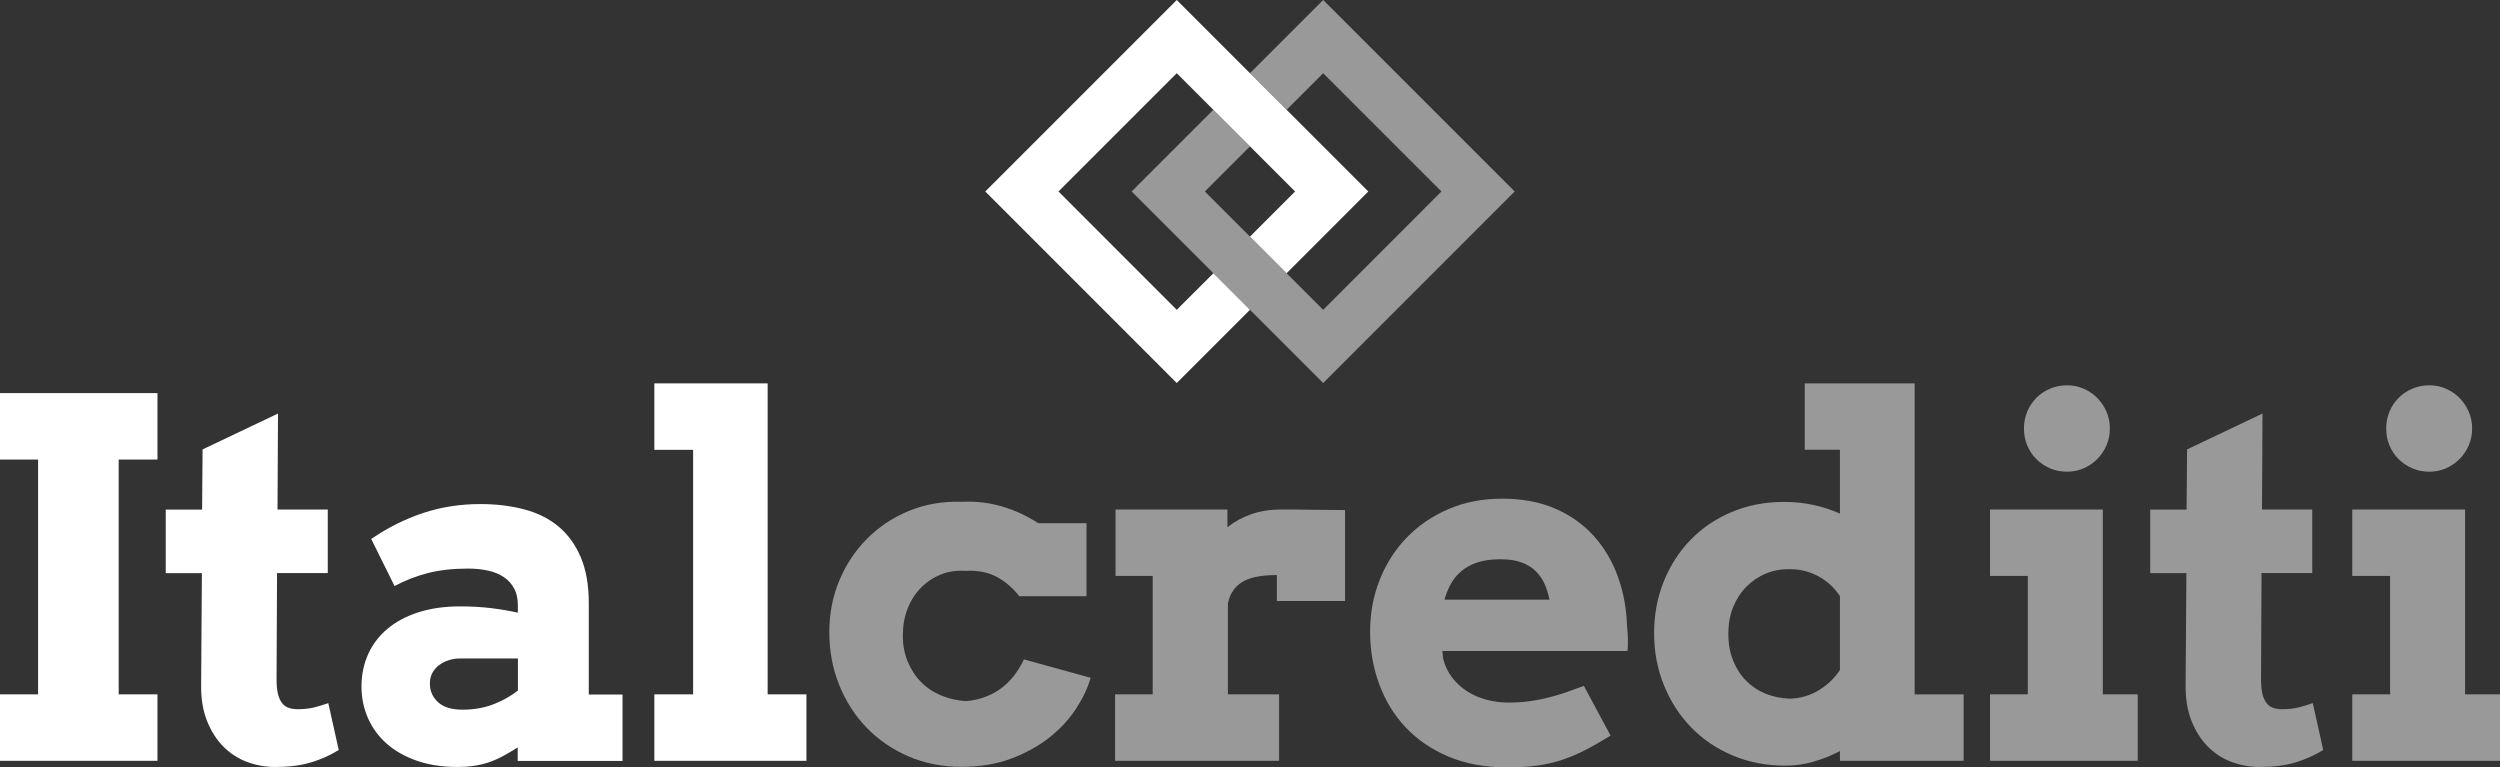 <?xml version="1.0" encoding="UTF-8"?><svg xmlns="http://www.w3.org/2000/svg" viewBox="0 0 362.31 111.21"><rect x="0" y="0" width="362.31" height="111.21" fill="#333333" stroke="none"/><defs><style>.d,.e{fill:#fff;}.e{opacity:.5;}</style></defs><g id="a"/><g id="b"><g id="c"><g><g><path class="d" d="M0,56.97H22.82v9.63h-5.62v34.03h5.62v9.63H0v-9.63H5.52v-34.03H0v-9.63Z"/><path class="d" d="M40.22,73.84h7.28v9.21h-7.35l-.07,15.4c0,.89,.07,1.61,.21,2.16,.14,.55,.35,.99,.62,1.32,.27,.33,.59,.55,.97,.67,.37,.12,.81,.18,1.3,.18,.89,0,1.68-.09,2.36-.26,.68-.18,1.36-.38,2.04-.62l1.51,6.79c-1.2,.75-2.53,1.35-3.99,1.79-1.46,.45-3.21,.67-5.22,.67-1.43,0-2.79-.25-4.1-.74s-2.44-1.24-3.43-2.23c-.98-1-1.77-2.24-2.36-3.74-.59-1.5-.87-3.25-.84-5.24l.11-16.14h-5.24v-9.21h5.27l.07-8.72,10.93-5.2-.07,13.92Z"/><path class="d" d="M75.06,108.3c-.82,.52-1.57,.96-2.25,1.32-.68,.36-1.36,.66-2.04,.88-.68,.22-1.38,.39-2.11,.49-.73,.11-1.52,.16-2.39,.16-2.18,0-4.13-.3-5.85-.9s-3.18-1.42-4.36-2.46c-1.18-1.04-2.09-2.27-2.72-3.69-.63-1.42-.95-2.96-.95-4.62s.32-3.25,.97-4.68c.64-1.43,1.58-2.65,2.79-3.67,1.22-1.02,2.71-1.82,4.48-2.39,1.77-.57,3.79-.86,6.06-.86,1.66,0,3.18,.09,4.55,.26s2.64,.39,3.81,.65v-1.12c0-.91-.18-1.71-.53-2.37s-.84-1.22-1.48-1.65c-.63-.43-1.39-.75-2.29-.95-.89-.2-1.86-.3-2.92-.3-2.2,0-4.14,.22-5.82,.65-1.68,.43-3.29,1.06-4.83,1.88l-3.38-6.82c2.39-1.64,4.89-2.89,7.51-3.76,2.61-.87,5.38-1.3,8.31-1.3,2.27,0,4.38,.25,6.31,.76,1.93,.5,3.59,1.32,4.97,2.46,1.38,1.14,2.47,2.62,3.25,4.45,.79,1.83,1.18,4.06,1.18,6.68v13.25h4.89v9.63h-15.19v-1.97Zm-8.02-5.45c1.66,0,3.18-.27,4.54-.81,1.36-.54,2.52-1.2,3.48-1.97v-4.64h-8.44c-.54,0-1.07,.08-1.58,.25-.52,.16-.98,.4-1.39,.7-.41,.3-.74,.68-.98,1.12-.25,.45-.37,.96-.37,1.55,0,1.08,.39,1.98,1.18,2.71,.79,.73,1.97,1.09,3.57,1.09Z"/><path class="d" d="M94.83,55.56h16.42v45.07h5.62v9.63h-22.04v-9.63h5.62v-35.44h-5.62v-9.63Z"/><path class="e" d="M147.75,86.43c-1.01-1.27-2.13-2.22-3.38-2.87-1.24-.64-2.71-.92-4.39-.83-1.36-.09-2.6,.09-3.71,.56-1.11,.47-2.07,1.12-2.88,1.97s-1.44,1.85-1.88,3.01c-.45,1.16-.67,2.47-.67,3.92,0,1.29,.23,2.51,.7,3.66,.47,1.15,1.11,2.14,1.92,2.97,.81,.83,1.77,1.48,2.88,1.95,1.11,.47,2.33,.75,3.64,.84,1.1-.09,2.1-.32,3.01-.69,.9-.36,1.71-.83,2.41-1.41,.7-.57,1.31-1.22,1.81-1.93,.5-.71,.9-1.39,1.18-2.02l9.67,2.67c-.4,1.41-1.08,2.87-2.06,4.39-.97,1.52-2.24,2.91-3.8,4.17-1.56,1.25-3.41,2.29-5.55,3.11s-4.59,1.23-7.33,1.23-5.36-.51-7.7-1.53c-2.34-1.02-4.36-2.41-6.05-4.17s-3.01-3.82-3.96-6.19c-.95-2.37-1.42-4.91-1.42-7.63s.49-5.2,1.46-7.51c.97-2.31,2.31-4.32,4.03-6.05,1.71-1.72,3.74-3.06,6.1-4.03,2.36-.96,4.92-1.39,7.68-1.3,1.97-.09,3.88,.13,5.73,.67,1.85,.54,3.61,1.35,5.27,2.43h7v10.58h-9.7Z"/><path class="e" d="M194.93,87.1h-9.88v-3.76c-.96,0-1.84,.06-2.64,.19-.8,.13-1.49,.35-2.09,.65-.6,.3-1.1,.73-1.51,1.27-.41,.54-.7,1.21-.86,2v13.18h7.42v9.63h-23.77v-9.63h5.45v-17.16h-5.38v-9.63h16.21v2.57c1.03-.82,2.19-1.45,3.48-1.9,1.29-.44,2.69-.67,4.22-.67s3.14,.01,4.78,.04c1.64,.02,3.16,.04,4.57,.04v13.18Z"/><path class="e" d="M209.03,94.34l.11,1.09c.26,1.05,.7,1.98,1.32,2.78,.62,.8,1.35,1.46,2.2,2,.84,.54,1.78,.94,2.81,1.21,1.03,.27,2.07,.4,3.13,.4s2.06-.06,3.01-.19c.95-.13,1.87-.3,2.76-.53,.89-.22,1.76-.48,2.6-.77,.84-.29,1.7-.6,2.57-.93l3.87,7.21c-1.34,.82-2.56,1.52-3.67,2.09-1.11,.58-2.23,1.05-3.36,1.42-1.12,.38-2.32,.65-3.59,.83s-2.74,.26-4.43,.26c-3.16,0-5.98-.52-8.44-1.56-2.46-1.04-4.53-2.46-6.21-4.24-1.68-1.78-2.95-3.87-3.83-6.26s-1.32-4.92-1.32-7.59,.46-5.18,1.39-7.52c.93-2.34,2.23-4.39,3.92-6.13,1.69-1.75,3.7-3.12,6.05-4.13,2.34-1.01,4.94-1.51,7.8-1.51s5.4,.47,7.61,1.42,4.08,2.26,5.61,3.94c1.52,1.68,2.69,3.64,3.52,5.91,.82,2.26,1.27,4.69,1.34,7.29,.07,.59,.11,1.17,.12,1.74,.01,.58,0,1.17-.05,1.78h-26.82Zm8.4-13.29c-1.31,0-2.43,.16-3.36,.47-.93,.32-1.71,.75-2.34,1.3-.63,.55-1.14,1.18-1.51,1.88-.38,.7-.67,1.44-.88,2.21h15.22c-.16-.8-.4-1.55-.7-2.25-.3-.7-.73-1.32-1.27-1.86-.54-.54-1.23-.97-2.06-1.28-.83-.32-1.87-.47-3.11-.47Z"/><path class="e" d="M261.55,55.56h15.93v45.07h7.1v9.63h-17.93v-1.41c-1.27,.66-2.56,1.17-3.88,1.55-1.32,.38-2.67,.56-4.03,.56-2.79,0-5.35-.5-7.68-1.49-2.33-1-4.34-2.36-6.01-4.1-1.68-1.73-2.98-3.77-3.92-6.1-.94-2.33-1.41-4.83-1.41-7.51s.46-5.16,1.39-7.47c.93-2.31,2.21-4.32,3.87-6.03,1.65-1.71,3.63-3.06,5.94-4.04,2.31-.98,4.85-1.48,7.61-1.48,1.52,0,2.95,.15,4.29,.44,1.34,.29,2.61,.71,3.83,1.25v-9.25h-5.1v-9.63Zm-2.21,45.7c1.55-.05,2.95-.44,4.2-1.2,1.25-.75,2.29-1.73,3.11-2.95v-10.72c-.82-1.24-1.88-2.21-3.18-2.9-1.3-.69-2.68-1.02-4.13-1-1.22-.02-2.36,.19-3.43,.63-1.07,.45-2,1.08-2.81,1.9-.81,.82-1.45,1.81-1.92,2.95-.47,1.15-.7,2.45-.7,3.9s.23,2.72,.7,3.88c.47,1.16,1.11,2.14,1.92,2.95s1.75,1.42,2.81,1.85c1.07,.42,2.21,.66,3.43,.7Z"/><path class="e" d="M288.4,73.84h16.35v26.79h5.06v9.63h-21.41v-9.63h5.48v-17.16h-5.48v-9.63Zm4.92-11.74c0-.87,.16-1.68,.47-2.44,.32-.76,.76-1.42,1.32-1.99s1.22-1.01,1.99-1.34c.76-.33,1.59-.49,2.48-.49,.84,0,1.64,.16,2.39,.49,.75,.33,1.41,.77,1.97,1.34s1.01,1.23,1.34,1.99c.33,.76,.49,1.58,.49,2.44s-.16,1.68-.49,2.44c-.33,.76-.77,1.42-1.34,1.99s-1.22,1.01-1.97,1.34c-.75,.33-1.55,.49-2.39,.49-.89,0-1.72-.16-2.48-.49-.76-.33-1.42-.77-1.99-1.34s-1-1.22-1.32-1.99c-.32-.76-.47-1.58-.47-2.44Z"/><path class="e" d="M327.82,73.84h7.28v9.21h-7.35l-.07,15.4c0,.89,.07,1.61,.21,2.16,.14,.55,.35,.99,.62,1.32,.27,.33,.59,.55,.97,.67,.37,.12,.81,.18,1.3,.18,.89,0,1.68-.09,2.36-.26,.68-.18,1.36-.38,2.04-.62l1.51,6.79c-1.2,.75-2.53,1.35-3.99,1.79-1.46,.45-3.21,.67-5.22,.67-1.43,0-2.79-.25-4.1-.74s-2.44-1.24-3.43-2.23c-.98-1-1.77-2.24-2.36-3.74-.59-1.5-.87-3.25-.84-5.24l.11-16.14h-5.24v-9.21h5.27l.07-8.72,10.93-5.2-.07,13.92Z"/><path class="e" d="M340.9,73.84h16.35v26.79h5.06v9.63h-21.41v-9.63h5.48v-17.16h-5.48v-9.63Zm4.92-11.74c0-.87,.16-1.68,.47-2.44,.32-.76,.76-1.42,1.32-1.99s1.22-1.01,1.99-1.34c.76-.33,1.59-.49,2.48-.49,.84,0,1.64,.16,2.39,.49,.75,.33,1.41,.77,1.97,1.34s1.01,1.23,1.34,1.99c.33,.76,.49,1.58,.49,2.44s-.16,1.68-.49,2.44c-.33,.76-.77,1.42-1.34,1.99s-1.22,1.01-1.97,1.34c-.75,.33-1.55,.49-2.39,.49-.89,0-1.72-.16-2.48-.49-.76-.33-1.42-.77-1.99-1.34s-1-1.22-1.32-1.99c-.32-.76-.47-1.58-.47-2.44Z"/></g><g><path class="d" d="M186.46,15.91l-5.31-5.3L170.54,0l-27.75,27.75,27.75,27.76,10.61-10.61-5.3-5.3-5.31,5.3-17.14-17.15,17.14-17.14,5.3,5.3,5.31,5.3,6.54,6.54-6.54,6.54,5.31,5.31,11.84-11.85-11.84-11.84Z"/><polygon class="e" points="219.51 27.75 191.76 55.51 181.15 44.9 164 27.75 175.84 15.91 181.15 21.21 174.61 27.75 186.46 39.6 191.76 44.9 208.9 27.75 191.76 10.61 186.46 15.91 181.15 10.61 191.76 0 219.51 27.75"/></g></g></g></g></svg>